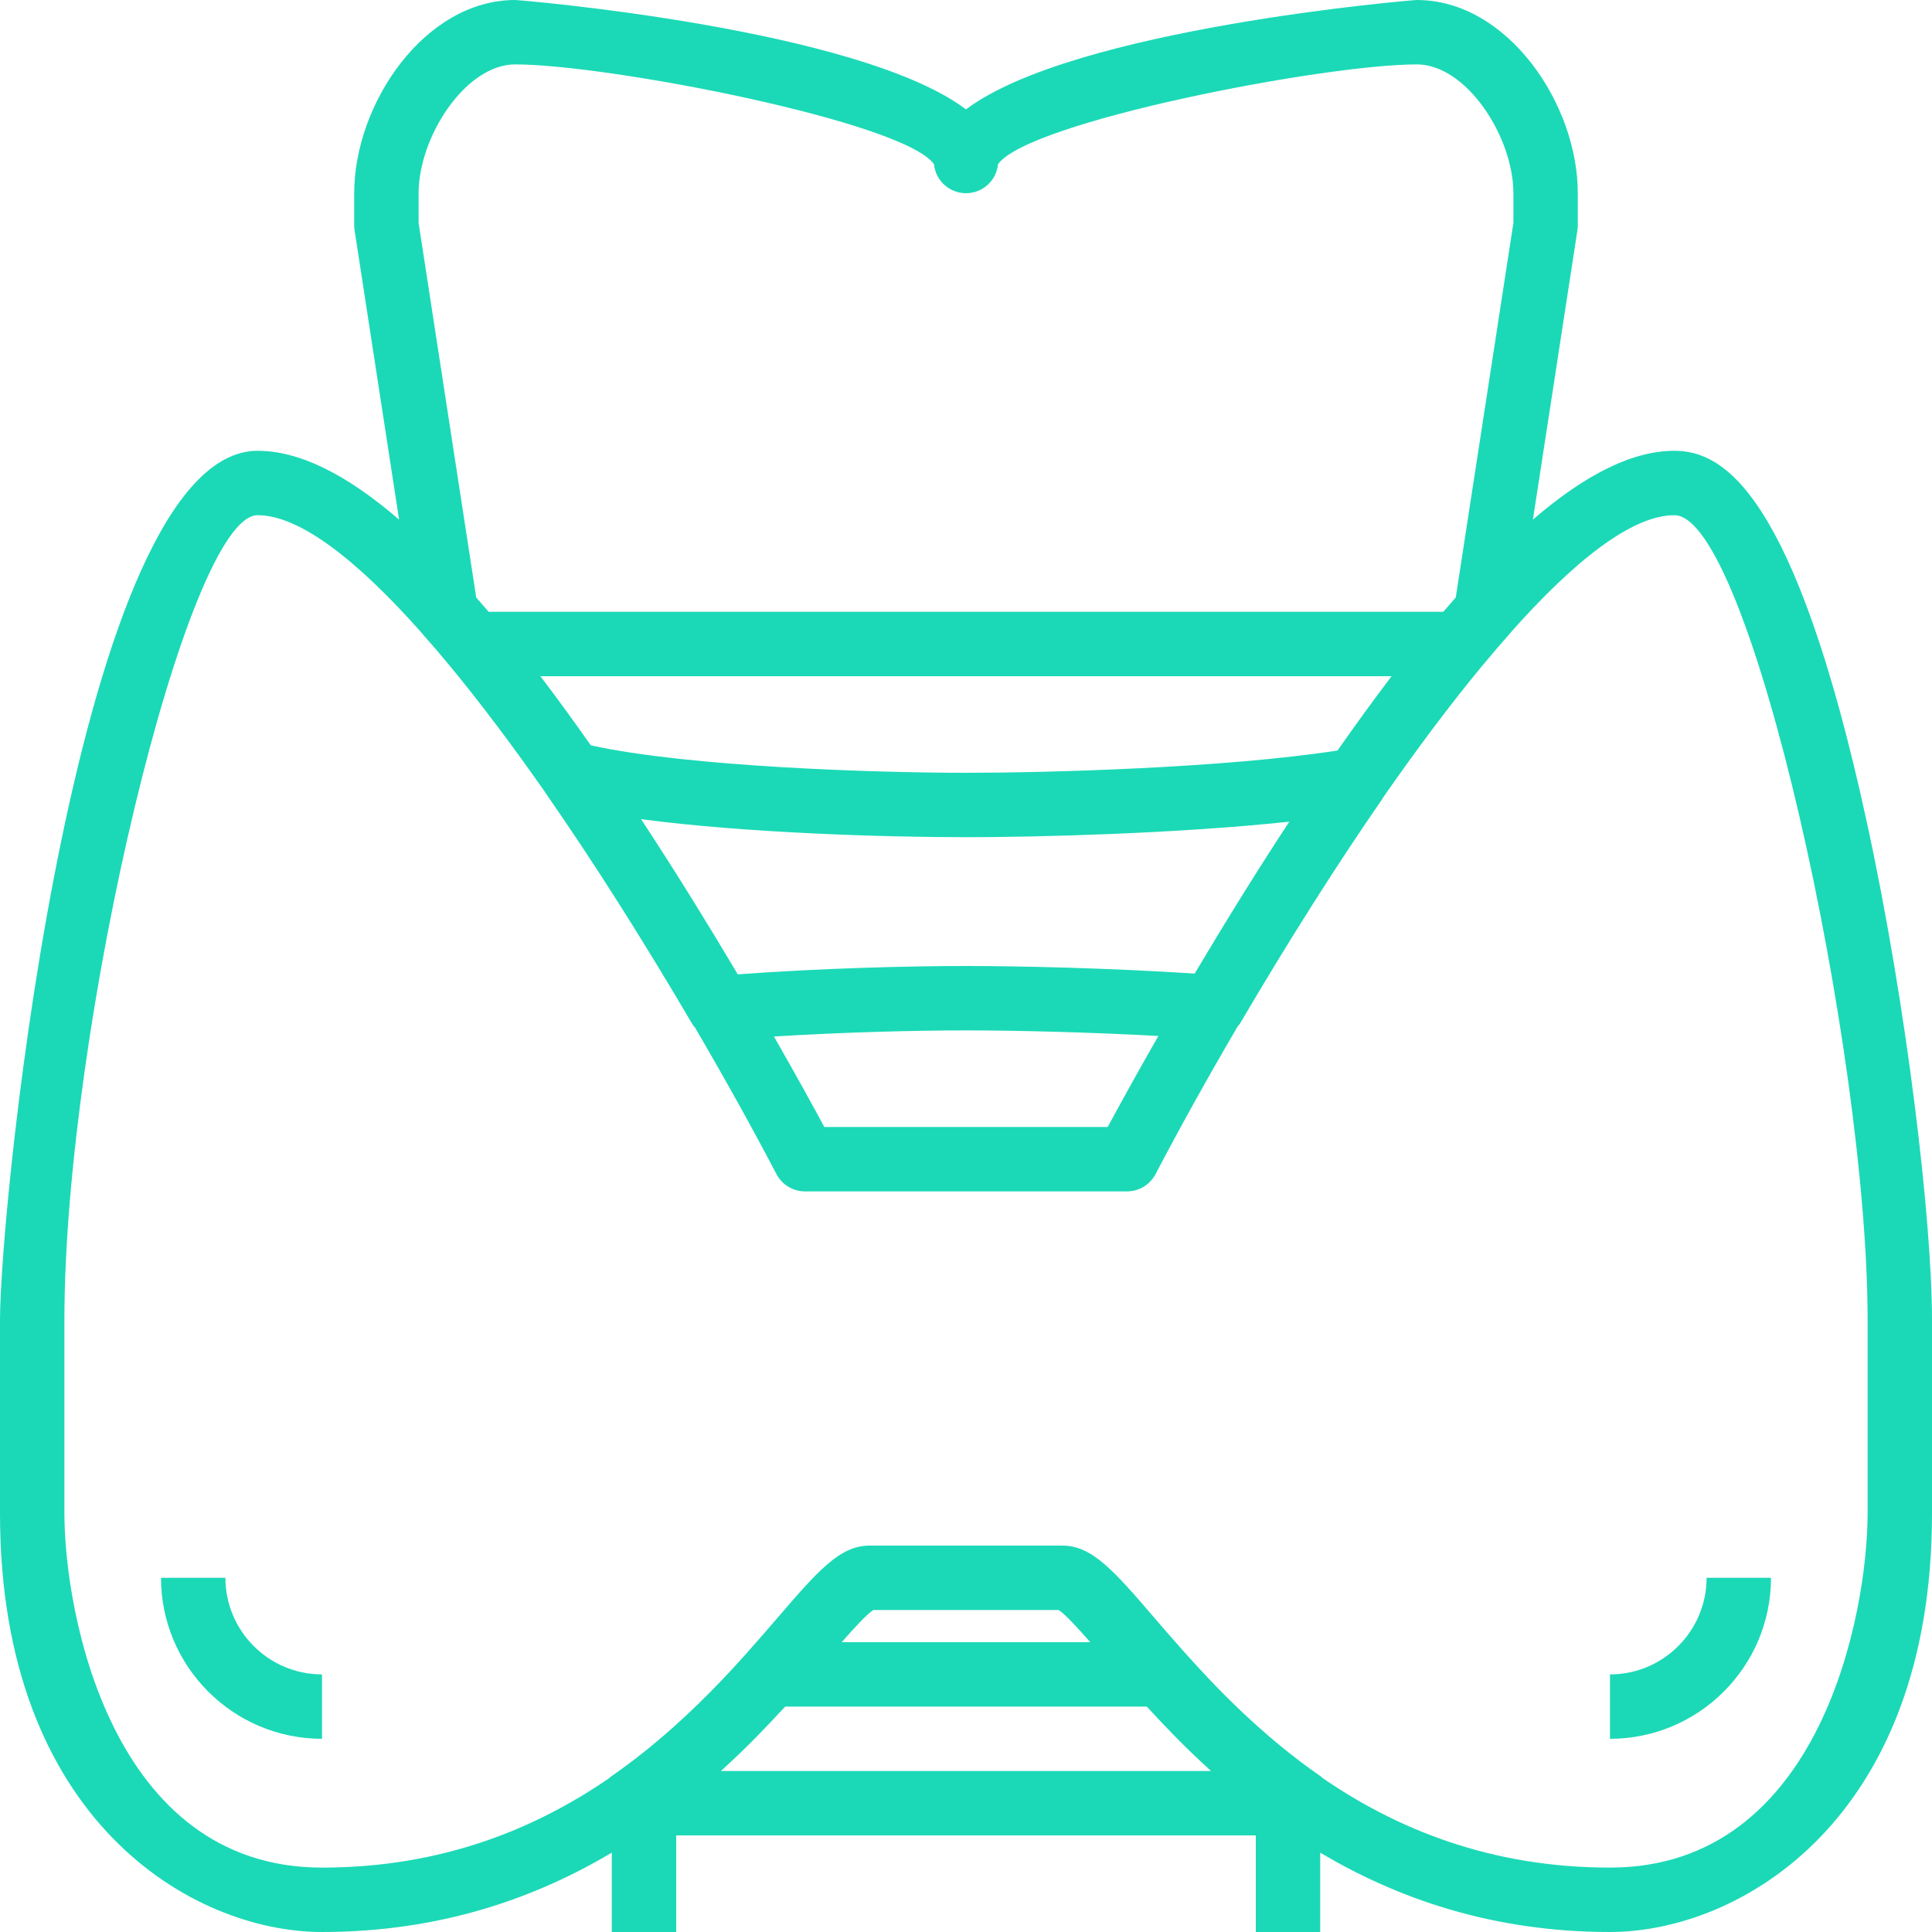 <svg width="84" height="84" viewBox="0 0 84 84" fill="none" xmlns="http://www.w3.org/2000/svg">
<path d="M14 72.8V75.6C10.14 75.6 7 72.459 7 68.6H9.8C9.8 70.915 11.684 72.8 14 72.8Z" fill="#1BD9B6"/>
<path d="M74.2 68.6H77C77 72.459 73.86 75.6 70 75.6V72.8C72.316 72.8 74.2 70.915 74.2 68.6Z" fill="#1BD9B6"/>
<path fill-rule="evenodd" clip-rule="evenodd" d="M26.6 80.549C23.258 82.538 19.116 84 14 84C8.372 84 0 79.153 0 65.8V57.4C0 52.221 3.37 19.6 11.2 19.6C12.992 19.6 15.035 20.593 17.352 22.593L15.417 10.013C15.406 9.943 15.4 9.871 15.4 9.8V8.4C15.4 4.516 18.458 0 22.4 0C22.576 0 37.331 1.229 42 4.757C46.669 1.229 61.424 0 61.6 0C65.542 0 68.6 4.516 68.6 8.4V9.8C68.6 9.871 68.594 9.943 68.583 10.013L66.648 22.593C68.965 20.593 71.008 19.6 72.8 19.6C74.885 19.6 78.021 21.274 81.168 35.753C82.94 43.907 84 53.162 84 57.4V65.8C84 79.153 75.628 84 70 84C64.884 84 60.742 82.538 57.4 80.549V84H54.6V79.8H29.4V84H26.6V80.549ZM31.394 76.954C31.377 76.969 31.363 76.985 31.346 77H52.651C52.634 76.985 52.622 76.971 52.605 76.955C52.1 76.495 51.622 76.037 51.173 75.582C51.132 75.541 51.095 75.503 51.058 75.464C51.033 75.438 51.007 75.411 50.98 75.383C50.628 75.023 50.295 74.67 49.977 74.325C49.957 74.302 49.932 74.276 49.908 74.251C49.891 74.233 49.874 74.216 49.86 74.2H34.138C34.117 74.223 34.092 74.249 34.068 74.274C34.051 74.291 34.035 74.309 34.02 74.325C33.704 74.67 33.37 75.022 33.02 75.38C32.993 75.408 32.968 75.434 32.942 75.461C32.903 75.501 32.865 75.541 32.823 75.583C32.375 76.037 31.898 76.495 31.394 76.954ZM37.968 70C37.682 70.189 37.145 70.773 36.595 71.4H47.404C46.854 70.774 46.316 70.189 46.031 70H37.968ZM52.018 42.204C52.622 41.188 53.273 40.113 53.962 39.005C53.998 38.948 54.035 38.891 54.069 38.833C54.704 37.814 55.369 36.772 56.056 35.725C51.155 36.249 45.035 36.4 42 36.4C38.52 36.4 32.439 36.221 27.873 35.616C28.578 36.69 29.26 37.757 29.911 38.801C29.927 38.827 29.943 38.852 29.959 38.878C29.975 38.904 29.991 38.929 30.008 38.955C30.72 40.102 31.395 41.213 32.017 42.262L32.078 42.364C35.671 42.097 39.498 42 42 42C44.317 42 48.212 42.087 51.943 42.329C51.953 42.312 51.963 42.296 51.973 42.279C51.988 42.255 52.003 42.23 52.018 42.204ZM48.16 49C48.593 48.198 49.36 46.798 50.364 45.042C47.153 44.867 43.987 44.8 42 44.8C39.864 44.8 36.743 44.874 33.65 45.066C34.649 46.81 35.41 48.202 35.84 49H48.16ZM42 33.6C45.515 33.6 53.231 33.393 58.153 32.631C58.96 31.478 59.744 30.4 60.505 29.4H23.495C24.206 30.334 24.938 31.339 25.689 32.407C29.954 33.345 38.132 33.6 42 33.6ZM22.4 2.8C20.237 2.8 18.2 5.954 18.2 8.4V9.692L20.705 25.977C20.719 25.994 20.733 26.011 20.747 26.026C20.913 26.215 21.078 26.403 21.246 26.6H62.752C62.92 26.403 63.085 26.215 63.252 26.026C63.266 26.009 63.28 25.992 63.294 25.977L65.8 9.692V8.4C65.8 5.954 63.763 2.8 61.6 2.8C57.553 2.8 44.682 5.292 43.393 7.139C43.323 7.847 42.727 8.4 42 8.4C41.273 8.4 40.677 7.847 40.607 7.139C39.318 5.292 26.447 2.8 22.4 2.8ZM11.2 22.4C8.138 22.4 2.8 44.643 2.8 57.4V65.8C2.8 70.084 4.812 81.2 14 81.2C19.219 81.2 23.29 79.507 26.495 77.305C26.505 77.297 26.514 77.288 26.522 77.278C26.533 77.267 26.544 77.256 26.557 77.246C28.505 75.898 30.129 74.362 31.364 73.069L31.373 73.06C31.783 72.631 32.151 72.227 32.473 71.866C32.945 71.337 33.386 70.827 33.79 70.357C35.543 68.321 36.509 67.2 37.8 67.2H46.2C47.489 67.2 48.454 68.32 50.205 70.357C50.61 70.827 51.051 71.338 51.524 71.868C51.526 71.868 51.527 71.869 51.527 71.869C52.821 73.317 54.841 75.45 57.445 77.249C57.457 77.258 57.467 77.269 57.477 77.28C57.487 77.29 57.496 77.301 57.508 77.309C60.711 79.507 64.781 81.2 70 81.2C79.188 81.2 81.2 70.084 81.2 65.8V57.4C81.2 45.653 76.096 22.4 72.8 22.4C70.941 22.4 68.422 24.412 65.684 27.497C65.675 27.507 65.671 27.518 65.663 27.528C65.272 27.966 64.88 28.424 64.49 28.895C64.489 28.895 64.488 28.896 64.487 28.897C64.486 28.897 64.485 28.898 64.484 28.899C63.056 30.622 61.586 32.588 60.131 34.681C60.124 34.693 60.122 34.707 60.113 34.719C58.113 37.61 56.028 40.9 53.918 44.493C53.899 44.527 53.874 44.555 53.849 44.583C53.835 44.6 53.821 44.616 53.808 44.633C52.487 46.887 51.276 49.073 50.24 51.05C49.998 51.51 49.521 51.8 49 51.8H35C34.479 51.8 34.002 51.51 33.76 51.05C32.731 49.085 31.527 46.915 30.218 44.677C30.206 44.662 30.194 44.648 30.181 44.633C30.155 44.603 30.129 44.572 30.108 44.537C27.922 40.811 25.767 37.419 23.703 34.454C23.701 34.45 23.699 34.446 23.697 34.441C23.695 34.437 23.694 34.433 23.691 34.429C22.292 32.43 20.884 30.551 19.513 28.896L19.512 28.895C19.121 28.423 18.729 27.966 18.339 27.528C18.335 27.524 18.332 27.52 18.33 27.515C18.327 27.511 18.325 27.507 18.322 27.503C15.579 24.413 13.061 22.4 11.2 22.4Z" fill="#1BD9B6"/>
</svg>

